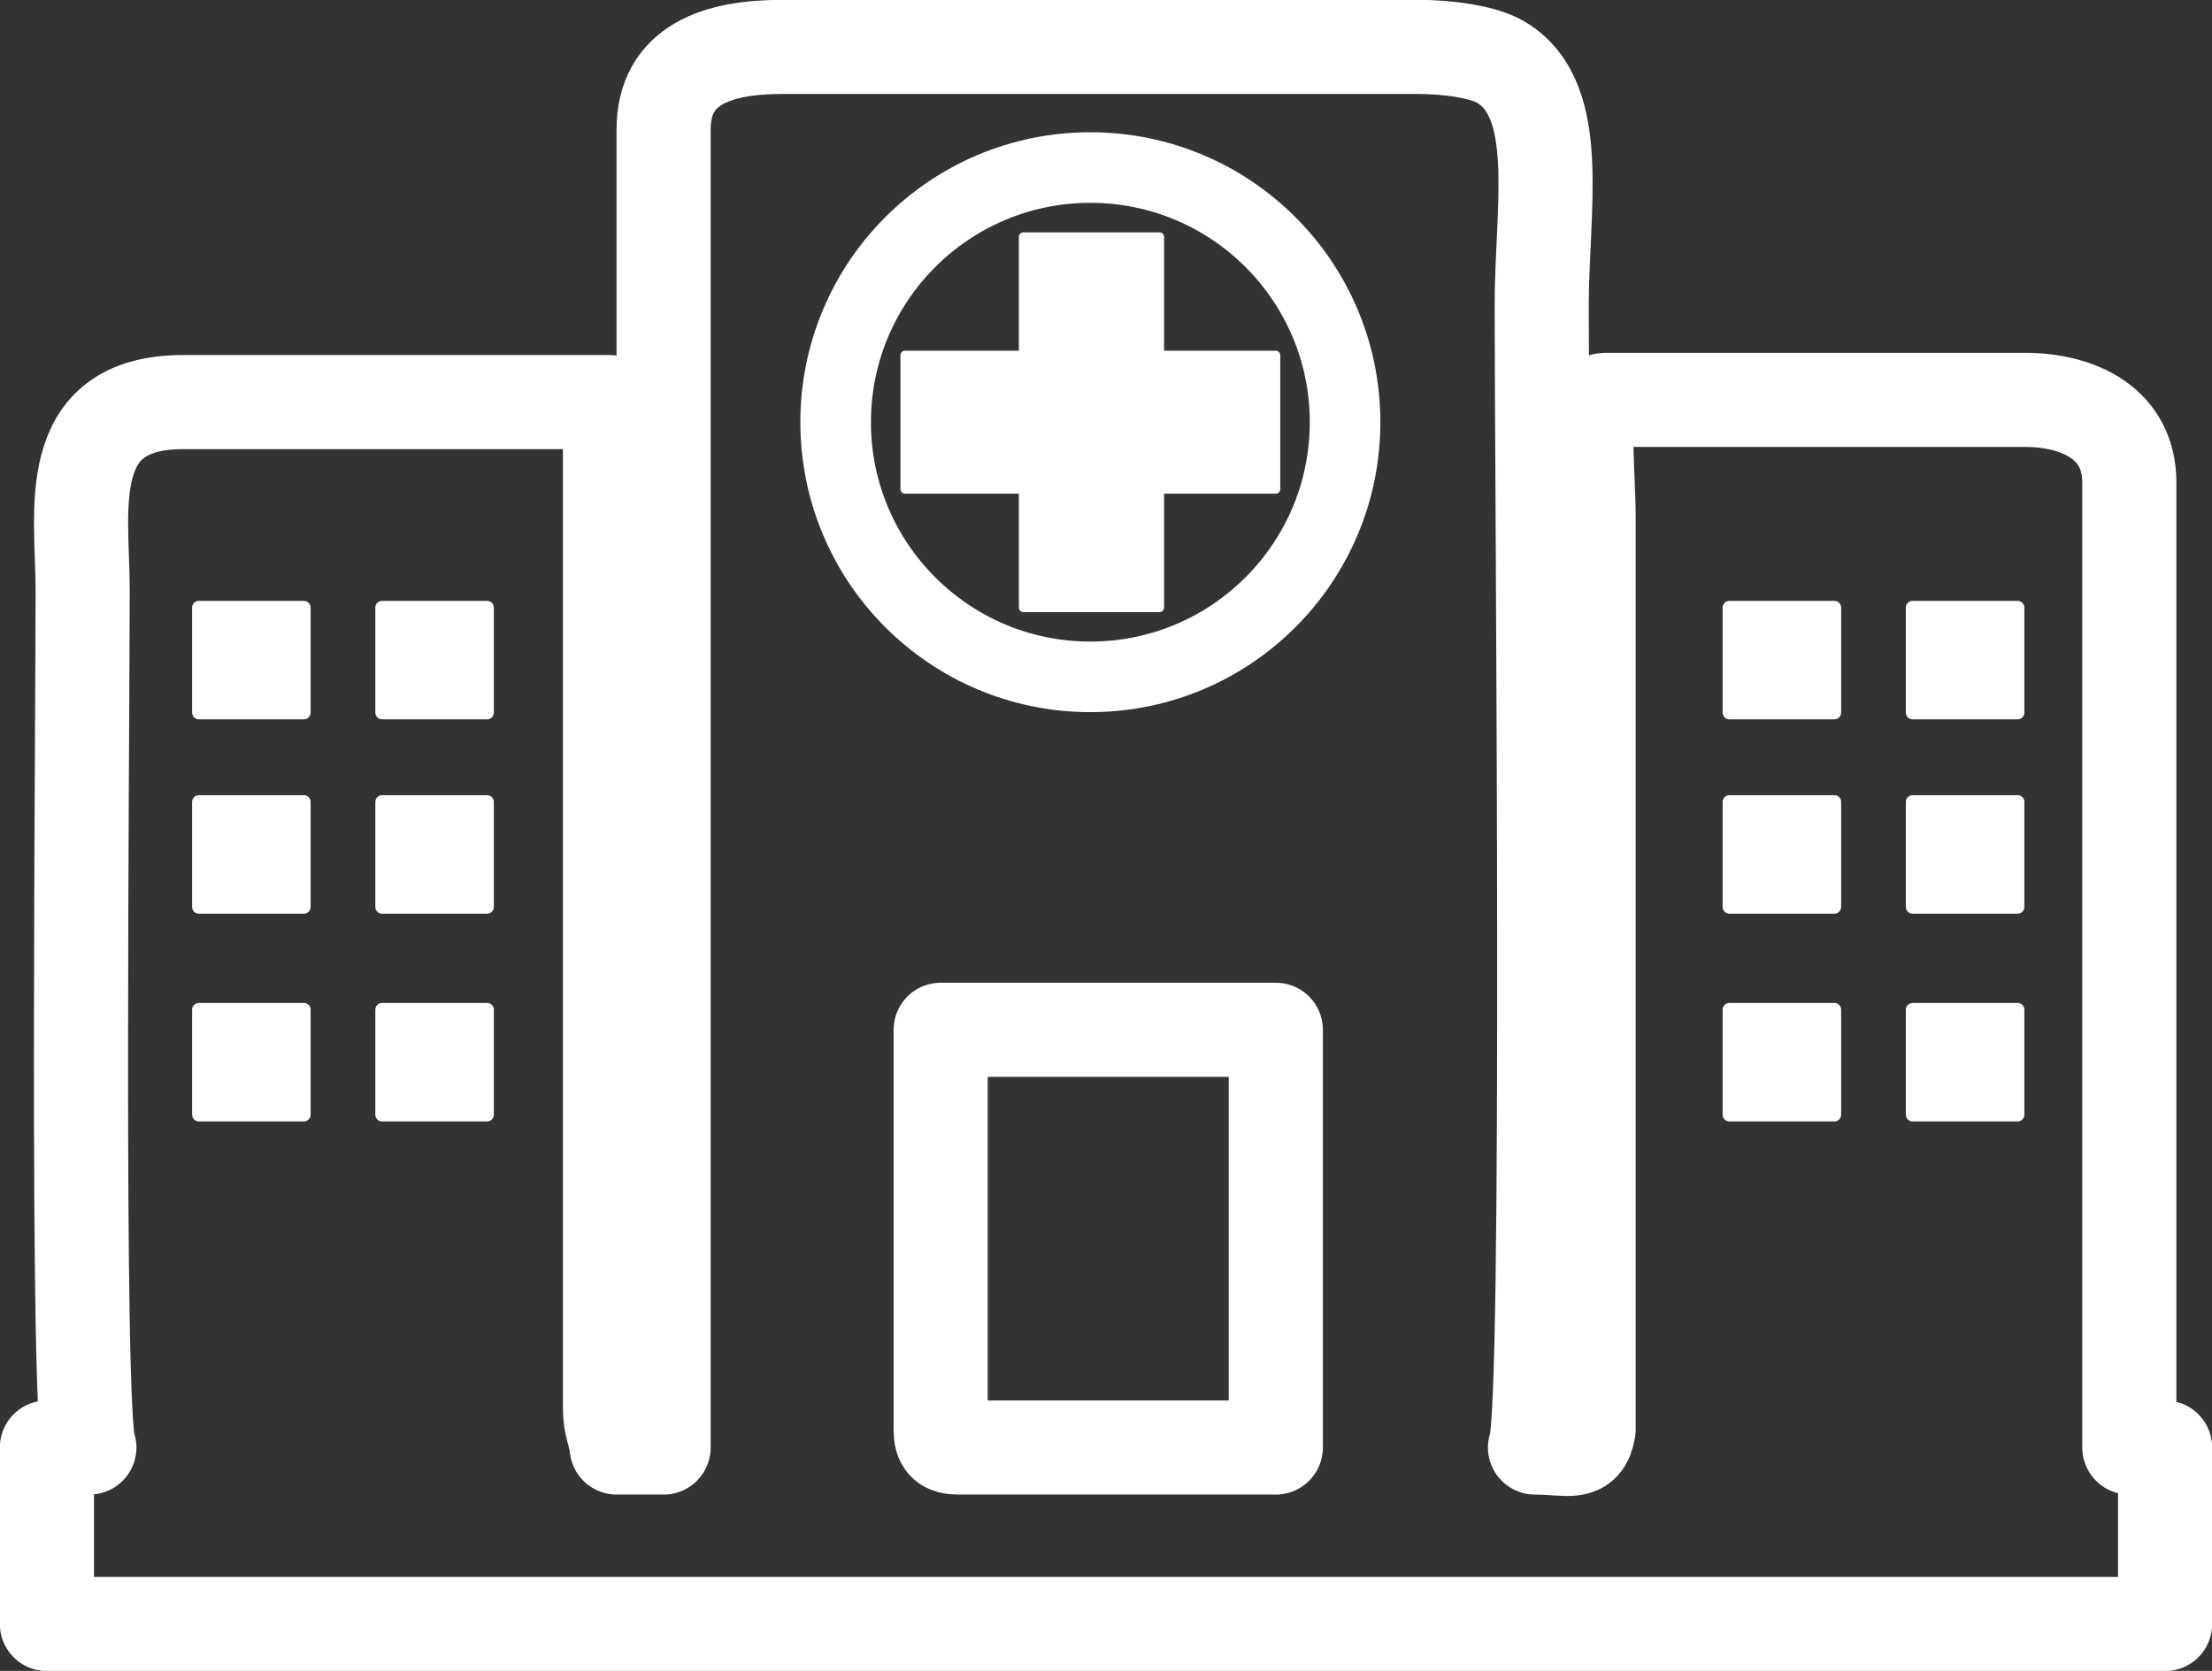 <?xml version="1.0" encoding="utf-8"?>
<!-- Generator: Adobe Illustrator 19.0.0, SVG Export Plug-In . SVG Version: 6.00 Build 0)  -->
<svg version="1.1" id="Layer_1" xmlns="http://www.w3.org/2000/svg" xmlns:xlink="http://www.w3.org/1999/xlink" x="0px" y="0px"
	 width="99px" height="74.8px" viewBox="0 0 99 74.8" style="enable-background:new 0 0 99 74.8;" xml:space="preserve">
<rect x="0" y="0" width="99" height="74.8" fill="#333333" stroke="none"/>
<style type="text/css">
	.Drop_x0020_Shadow{fill:none;}
	.Round_x0020_Corners_x0020_2_x0020_pt{fill:#FFFFFF;stroke:#000000;stroke-miterlimit:10;}
	.Live_x0020_Reflect_x0020_X{fill:none;}
	.Bevel_x0020_Soft{fill:url(#SVGID_1_);}
	.Dusk{fill:#FFFFFF;}
	.Foliage_GS{fill:#FFDD00;}
	.Pompadour_GS{fill-rule:evenodd;clip-rule:evenodd;fill:#44ADE2;}
	
		.st0{fill-rule:evenodd;clip-rule:evenodd;fill:none;stroke:#FFFFFF;stroke-width:4.212;stroke-linecap:round;stroke-linejoin:round;stroke-miterlimit:22.926;}
	
		.st1{fill-rule:evenodd;clip-rule:evenodd;fill:#FFFFFF;stroke:#FFFFFF;stroke-width:0.604;stroke-linecap:round;stroke-linejoin:round;stroke-miterlimit:22.926;}
	
		.st2{fill-rule:evenodd;clip-rule:evenodd;fill:#FFFFFF;stroke:#FFFFFF;stroke-width:0.399;stroke-linecap:round;stroke-linejoin:round;stroke-miterlimit:22.926;}
	.st3{fill-rule:evenodd;clip-rule:evenodd;fill:none;stroke:#FFFFFF;stroke-width:3.159;stroke-miterlimit:22.926;}
</style>
<linearGradient id="SVGID_1_" gradientUnits="userSpaceOnUse" x1="-257" y1="-359" x2="-256.293" y2="-358.293">
	<stop  offset="0" style="stop-color:#DEDFE3"/>
	<stop  offset="0.174" style="stop-color:#D8D9DD"/>
	<stop  offset="0.352" style="stop-color:#C9CACD"/>
	<stop  offset="0.532" style="stop-color:#B4B5B8"/>
	<stop  offset="0.714" style="stop-color:#989A9C"/>
	<stop  offset="0.895" style="stop-color:#797C7E"/>
	<stop  offset="1" style="stop-color:#656B6C"/>
</linearGradient>
<g id="XMLID_221_">
	<path id="XMLID_239_" class="st0" d="M29.7,5.8v59h-2.1c-0.1-0.8-0.3-0.9-0.3-1.8v-45H8.2c-5.5,0-4.5,4.9-4.5,8.4
		c0,5.9-0.3,37.2,0.3,38.4H2.1v7.9h94.8v-7.9h-1.6V21.6c0-2.6-2.2-3.7-4.7-3.7H71.9c-1.3,0-0.8,2.7-0.8,5.3l0,40.8
		c-0.2,1.2-0.9,0.8-2.4,0.8c0.7-1.4,0.3-43.5,0.3-51.1c0-4.4,1-9.2-1.8-10.9c-0.8-0.5-2.5-0.7-3.7-0.7H35
		C32.1,2.1,29.7,2.9,29.7,5.8z"/>
	<path id="XMLID_238_" class="st0" d="M42.1,64V46.1h15v18.7H42.9C42.3,64.8,42.1,64.6,42.1,64z"/>
	<g id="XMLID_231_">
		<rect id="XMLID_237_" x="8.9" y="27.2" class="st1" width="4.7" height="4.7"/>
		<rect id="XMLID_236_" x="17.1" y="27.2" class="st1" width="4.7" height="4.7"/>
		<rect id="XMLID_235_" x="8.9" y="35.9" class="st1" width="4.7" height="4.7"/>
		<rect id="XMLID_234_" x="17.1" y="35.9" class="st1" width="4.7" height="4.7"/>
		<rect id="XMLID_233_" x="8.9" y="45.2" class="st1" width="4.7" height="4.7"/>
		<rect id="XMLID_232_" x="17.1" y="45.2" class="st1" width="4.7" height="4.7"/>
	</g>
	<g id="XMLID_224_">
		<rect id="XMLID_230_" x="77.4" y="27.2" class="st1" width="4.7" height="4.7"/>
		<rect id="XMLID_229_" x="85.6" y="27.2" class="st1" width="4.7" height="4.7"/>
		<rect id="XMLID_228_" x="77.4" y="35.9" class="st1" width="4.7" height="4.7"/>
		<rect id="XMLID_227_" x="85.6" y="35.9" class="st1" width="4.7" height="4.7"/>
		<rect id="XMLID_226_" x="77.4" y="45.2" class="st1" width="4.7" height="4.7"/>
		<rect id="XMLID_225_" x="85.6" y="45.2" class="st1" width="4.7" height="4.7"/>
	</g>
	<polygon id="XMLID_223_" class="st2" points="45.8,10.6 51.9,10.6 51.9,15.9 57.1,15.9 57.1,21.9 51.9,21.9 51.9,27.2 45.8,27.2 
		45.8,21.9 40.5,21.9 40.5,15.9 45.8,15.9 	"/>
	<circle id="XMLID_222_" class="st3" cx="48.8" cy="18.9" r="11.4"/>
</g>
</svg>
